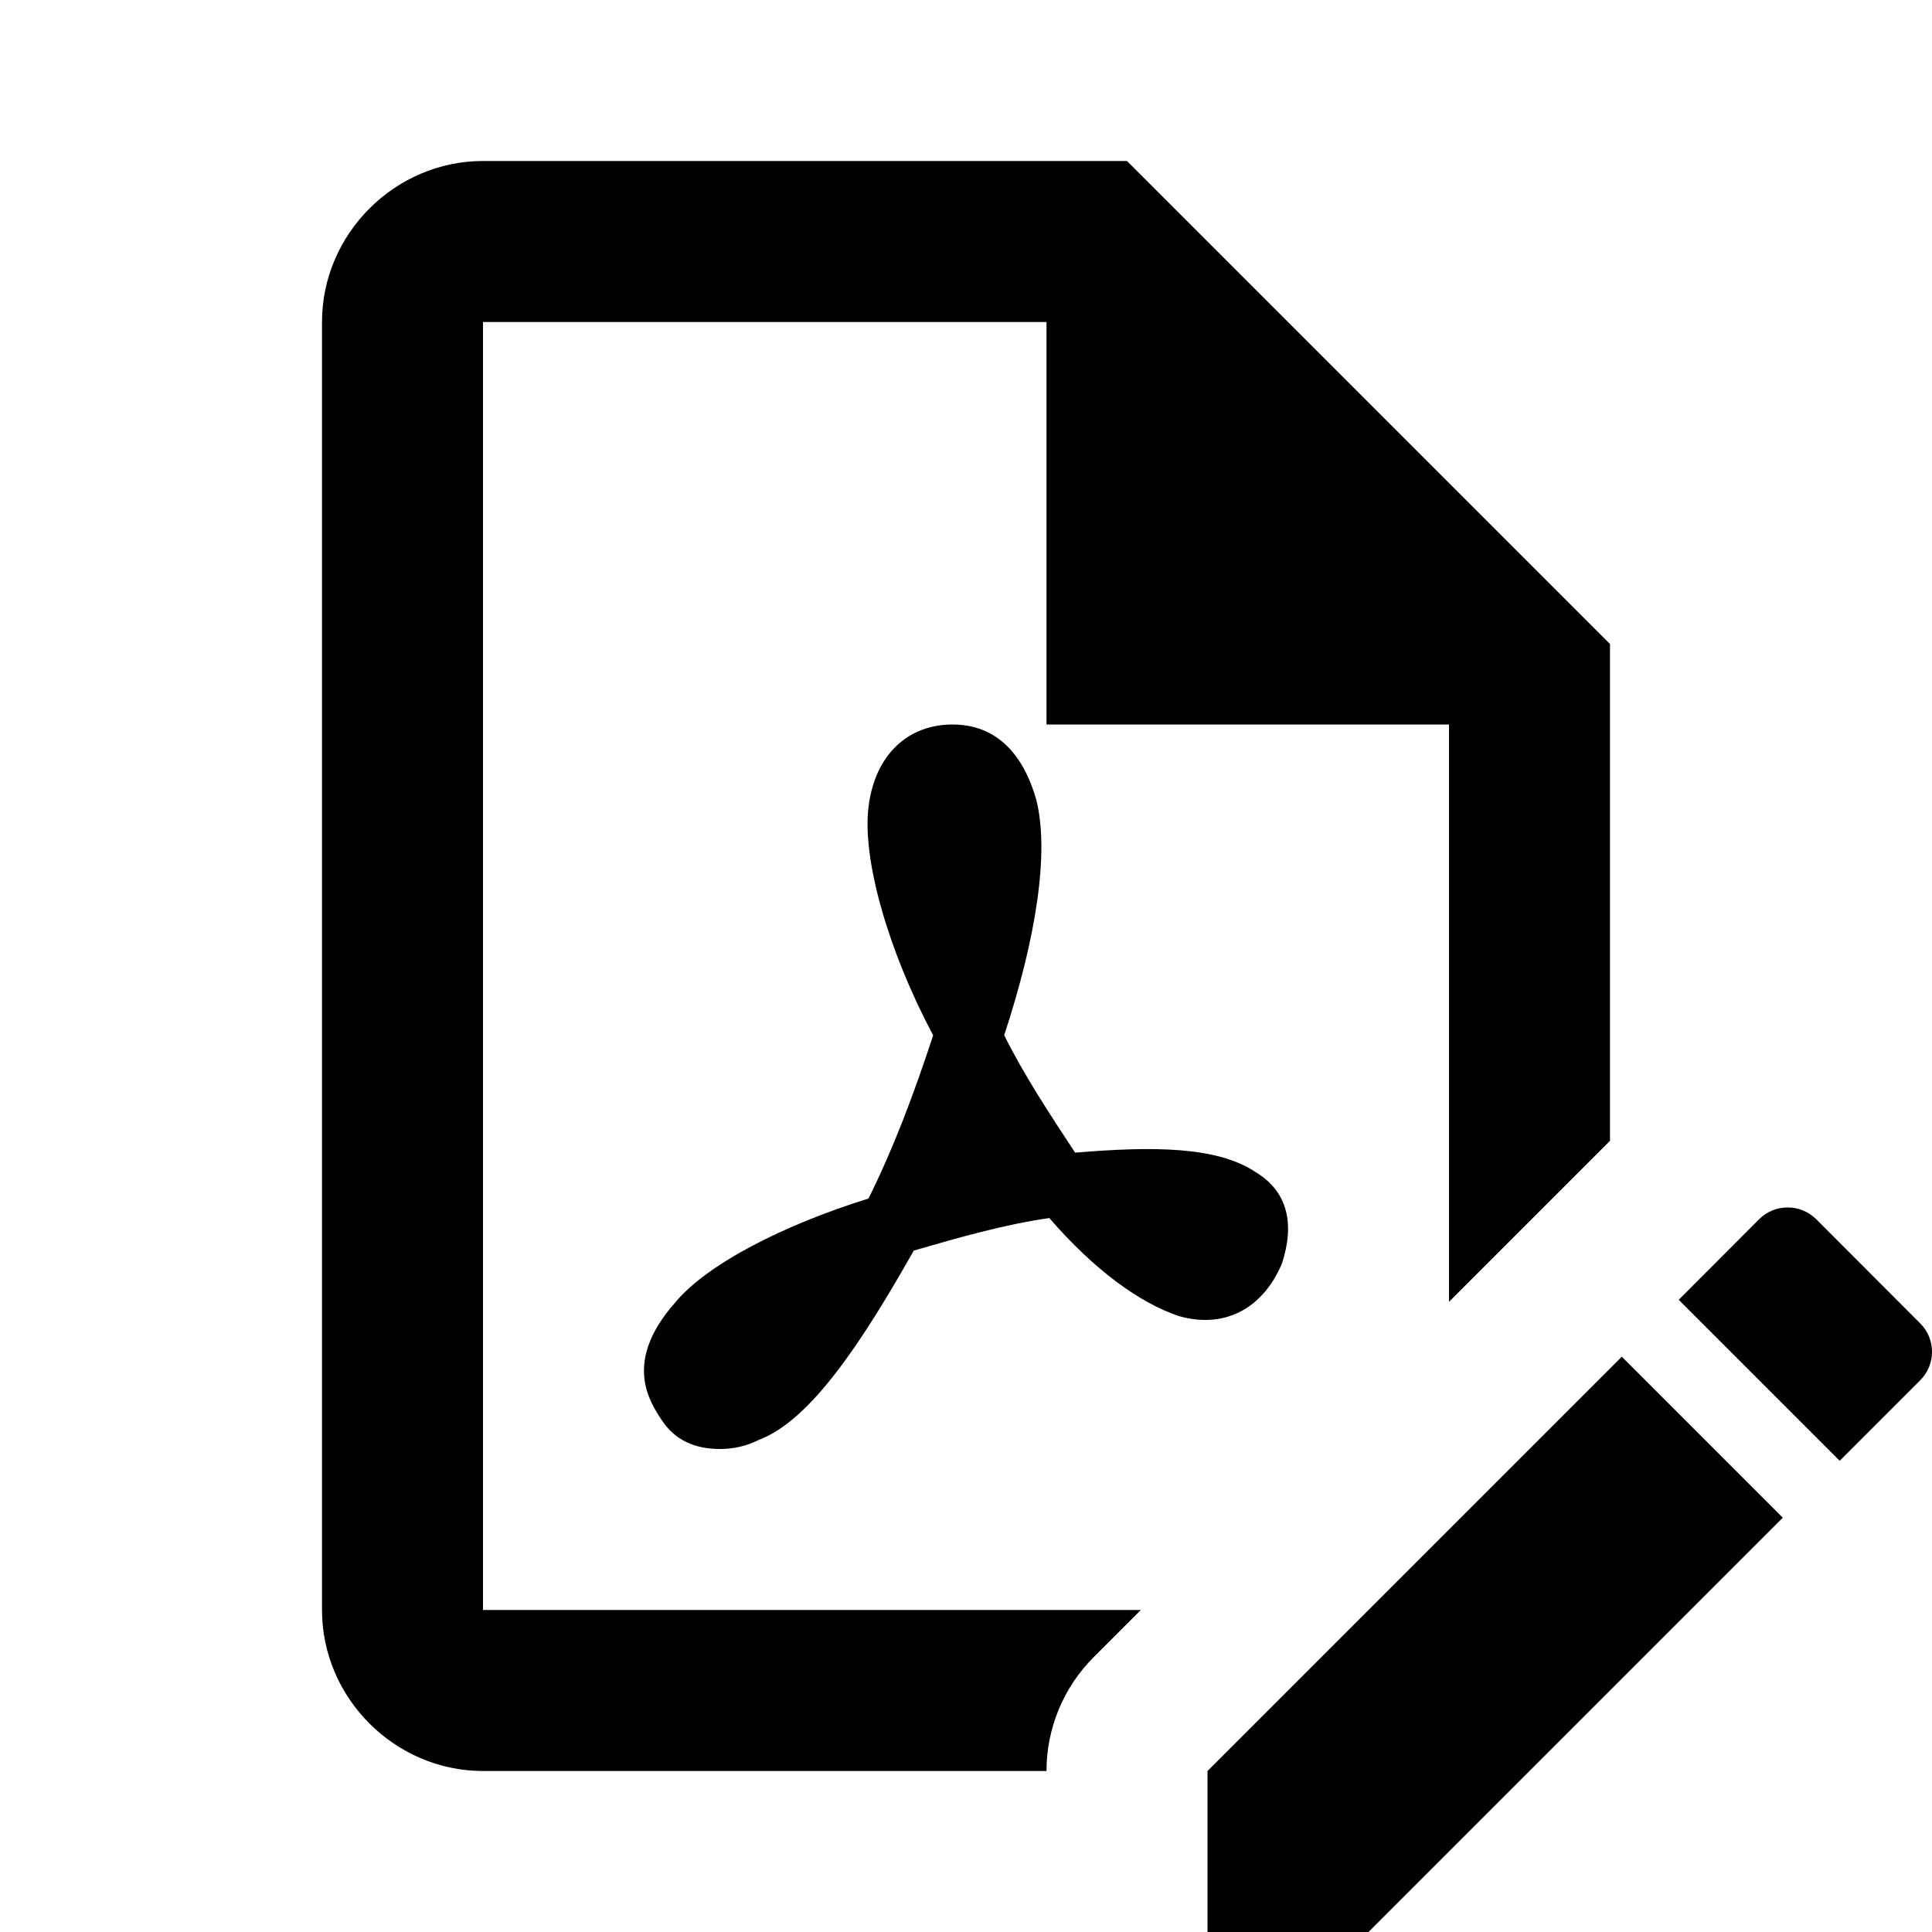<?xml version="1.0" encoding="UTF-8"?>
<svg xmlns="http://www.w3.org/2000/svg" xmlns:xlink="http://www.w3.org/1999/xlink" viewBox="0 0 48 48" width="48px" height="48px">
<g id="surface21571985">
<path style=" stroke:none;fill-rule:nonzero;fill:rgb(0%,0%,0%);fill-opacity:1;" d="M 28 4 L 40 16 L 40 28.344 L 36 32.344 L 36 18 L 26 18 L 26 8 L 12 8 L 12 40 L 28.344 40 L 27.172 41.172 C 26.422 41.922 26 42.938 26 44 L 12 44 C 9.812 44 8 42.188 8 40 L 8 8 C 8 5.812 9.812 4 12 4 Z M 25.75 19.883 C 26.07 21.18 25.75 23.285 24.949 25.719 C 25.43 26.691 26.07 27.664 26.711 28.637 C 28.637 28.477 30.238 28.477 31.203 29.125 C 32.004 29.613 32.168 30.422 31.848 31.395 C 31.367 32.531 30.402 33.02 29.281 32.695 C 28.32 32.371 27.191 31.559 26.07 30.262 C 24.949 30.422 23.824 30.746 22.703 31.07 C 21.418 33.34 20.141 35.289 18.855 35.773 C 18.535 35.934 18.211 36 17.891 36 C 17.25 36 16.766 35.773 16.445 35.289 C 16.125 34.805 15.484 33.828 16.766 32.371 C 17.566 31.398 19.492 30.426 21.578 29.777 C 22.219 28.48 22.703 27.184 23.184 25.723 C 22.062 23.613 21.418 21.344 21.578 20.047 C 21.738 18.746 22.562 18 23.664 18 C 24.766 18 25.43 18.746 25.75 19.883 Z M 25.75 19.883 "/>
<path style=" stroke:none;fill-rule:nonzero;fill:rgb(0%,0%,0%);fill-opacity:1;" d="M 40.293 33.707 L 44.293 37.707 L 34 48 L 30 48 L 30 44 Z M 43.707 30.289 L 41.707 32.293 L 45.707 36.293 L 47.707 34.293 C 48.098 33.902 48.098 33.266 47.707 32.879 L 45.121 30.289 C 44.73 29.902 44.098 29.902 43.707 30.289 Z M 43.707 30.289 "/>
</g>
</svg>
